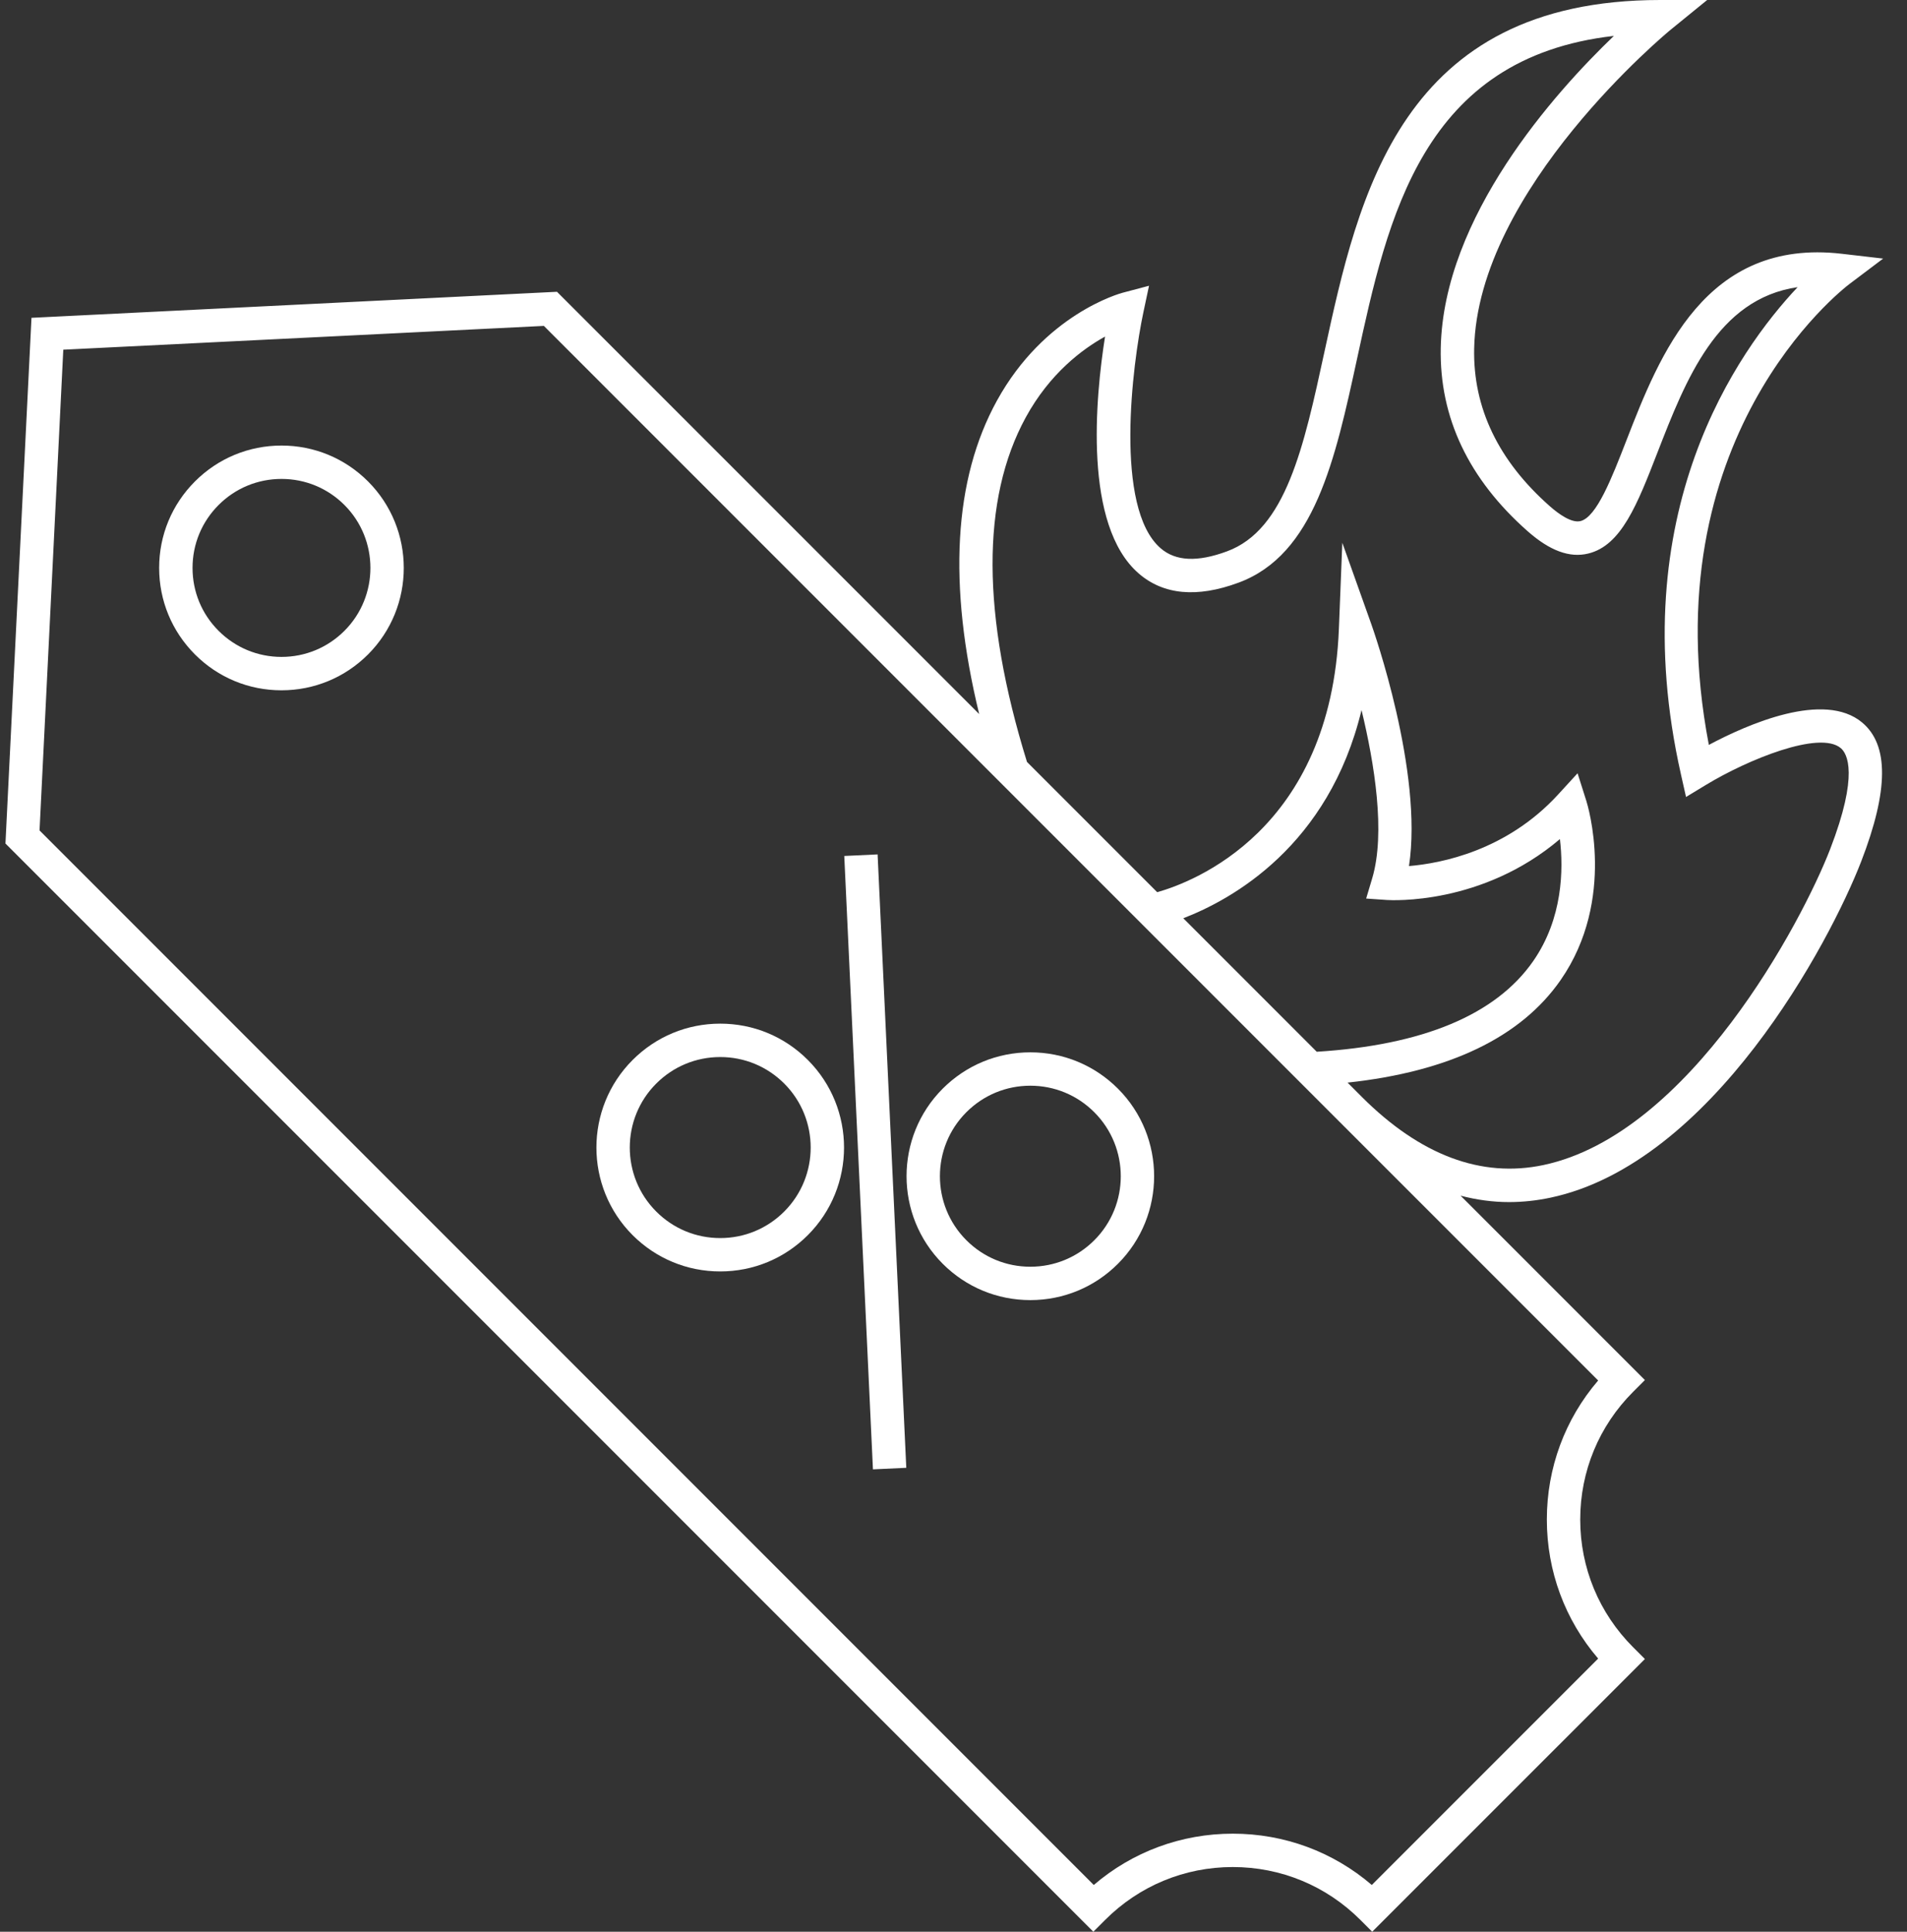 <svg width="79" height="80" viewBox="0 0 79 80" fill="none" xmlns="http://www.w3.org/2000/svg">
<rect x="0" y="0" width="79" height="80" fill="#333333" stroke="none"/>
<path d="M11.662 18.452C10.308 18.452 9.035 18.979 8.078 19.936C7.12 20.894 6.593 22.165 6.593 23.519C6.593 24.873 7.12 26.146 8.078 27.104C9.034 28.061 10.306 28.588 11.661 28.588C13.014 28.588 14.287 28.061 15.245 27.104C17.221 25.128 17.221 21.913 15.245 19.936C14.288 18.979 13.016 18.452 11.662 18.452V18.452ZM14.268 26.125C13.572 26.821 12.646 27.205 11.662 27.205C10.678 27.205 9.752 26.821 9.056 26.125C8.359 25.43 7.976 24.504 7.976 23.519C7.976 22.534 8.36 21.609 9.056 20.913C9.751 20.218 10.678 19.834 11.662 19.834C12.646 19.834 13.571 20.217 14.268 20.913C15.704 22.35 15.704 24.689 14.268 26.125Z" fill="white"/>
<path d="M29.837 42.393C28.467 42.393 27.177 42.927 26.208 43.897C24.207 45.897 24.207 49.152 26.208 51.153C27.177 52.121 28.466 52.655 29.836 52.655C31.207 52.655 32.495 52.121 33.464 51.153C35.465 49.153 35.466 45.897 33.465 43.896C32.496 42.927 31.209 42.393 29.837 42.393L29.837 42.393ZM32.487 50.175C31.779 50.883 30.837 51.273 29.836 51.273C28.835 51.273 27.893 50.883 27.186 50.175C25.724 48.714 25.724 46.335 27.186 44.874C27.894 44.166 28.837 43.776 29.837 43.776C30.838 43.776 31.779 44.166 32.487 44.873C33.949 46.334 33.949 48.712 32.487 50.175L32.487 50.175Z" fill="white"/>
<path d="M42.683 43.581C41.312 43.581 40.024 44.115 39.055 45.083C37.055 47.083 37.055 50.338 39.055 52.339C40.023 53.308 41.313 53.842 42.683 53.842C44.054 53.842 45.342 53.308 46.311 52.339C48.311 50.339 48.311 47.084 46.311 45.084C45.342 44.116 44.054 43.581 42.683 43.581V43.581ZM45.334 51.362C44.626 52.07 43.684 52.46 42.683 52.46C41.682 52.46 40.74 52.07 40.033 51.362C38.572 49.901 38.572 47.522 40.033 46.061C40.741 45.353 41.682 44.963 42.682 44.963C43.683 44.963 44.625 45.353 45.333 46.062C46.795 47.524 46.795 49.901 45.334 51.362L45.334 51.362Z" fill="white"/>
<path d="M36.163 60.852L34.975 35.449L36.356 35.384L37.544 60.787L36.163 60.852Z" fill="white"/>
<path d="M76.634 11.748L78.012 10.709L76.299 10.51C70.647 9.854 68.753 14.698 67.377 18.238C66.769 19.802 66.141 21.419 65.471 21.581C65.106 21.668 64.578 21.295 64.202 20.963C62.075 19.086 61.02 16.891 61.069 14.44C61.201 7.827 69.134 1.292 69.214 1.227L70.722 0H68.778C58.03 0 56.276 8.079 54.867 14.57C54.01 18.523 53.268 21.937 50.828 22.834C49.601 23.287 48.701 23.243 48.079 22.704C46.146 21.03 46.909 15.084 47.366 12.934L47.6 11.834L46.513 12.122C46.381 12.157 43.271 13.016 41.302 16.588C39.504 19.849 39.261 24.211 40.564 29.572L23.074 12.084L1.304 13.162L0.226 34.933L45.293 80L45.781 79.512C47.194 78.099 49.072 77.321 51.069 77.321C53.066 77.321 54.945 78.099 56.357 79.512L56.845 80L68.142 68.706L67.654 68.218C66.241 66.805 65.463 64.927 65.463 62.929C65.463 60.932 66.241 59.053 67.654 57.641L68.142 57.153L60.507 49.518C61.169 49.69 61.837 49.783 62.512 49.783C63.079 49.783 63.651 49.722 64.226 49.601C70.921 48.185 75.793 39.062 77.106 35.667C78.24 32.73 78.253 30.851 77.142 29.922C75.564 28.602 72.4 29.991 70.791 30.849C68.363 18.162 76.287 12.01 76.633 11.748L76.634 11.748ZM66.206 57.171C64.83 58.774 64.08 60.794 64.08 62.929C64.08 65.065 64.831 67.085 66.206 68.688L56.829 78.064C55.225 76.689 53.205 75.939 51.07 75.939C48.935 75.939 46.915 76.689 45.311 78.064L1.638 34.391L2.622 14.482L22.531 13.497L55.435 46.401L66.206 57.171ZM57.46 37.272C57.634 37.282 61.39 37.498 64.622 34.749C64.769 35.997 64.747 38.033 63.512 39.807C61.964 42.029 58.942 43.285 54.548 43.557L49.019 38.028C51.02 37.259 55.045 35.046 56.403 29.406C56.937 31.608 57.408 34.497 56.843 36.382L56.595 37.212L57.46 37.272ZM69.635 32.069L69.846 33.006L70.667 32.508C72.401 31.456 75.375 30.243 76.254 30.981C76.523 31.205 77.015 32.063 75.816 35.168C74.662 38.153 70.002 46.966 63.941 48.248C61.367 48.794 58.832 47.842 56.411 45.422L55.825 44.835C60.034 44.381 63.007 42.958 64.655 40.582C66.971 37.241 65.767 33.327 65.714 33.162L65.353 32.024L64.547 32.904C62.412 35.232 59.704 35.755 58.369 35.867C58.963 31.967 56.902 26.112 56.807 25.845L55.607 22.478L55.465 26.049C55.133 34.386 49.415 36.533 47.939 36.949L42.544 31.554C40.662 25.481 40.641 20.679 42.492 17.288C43.488 15.465 44.841 14.456 45.778 13.939C45.379 16.461 44.872 21.755 47.172 23.749C48.195 24.636 49.585 24.767 51.304 24.132C54.456 22.972 55.312 19.033 56.217 14.863C57.491 8.99 58.924 2.389 66.857 1.487C64.406 3.837 59.795 8.972 59.685 14.409C59.627 17.287 60.838 19.841 63.285 22C64.202 22.809 65.023 23.113 65.796 22.924C67.166 22.592 67.827 20.89 68.663 18.739C69.833 15.732 71.137 12.376 74.469 11.892C72.003 14.51 67.192 21.238 69.635 32.068L69.635 32.069Z" fill="white"/>
</svg>
